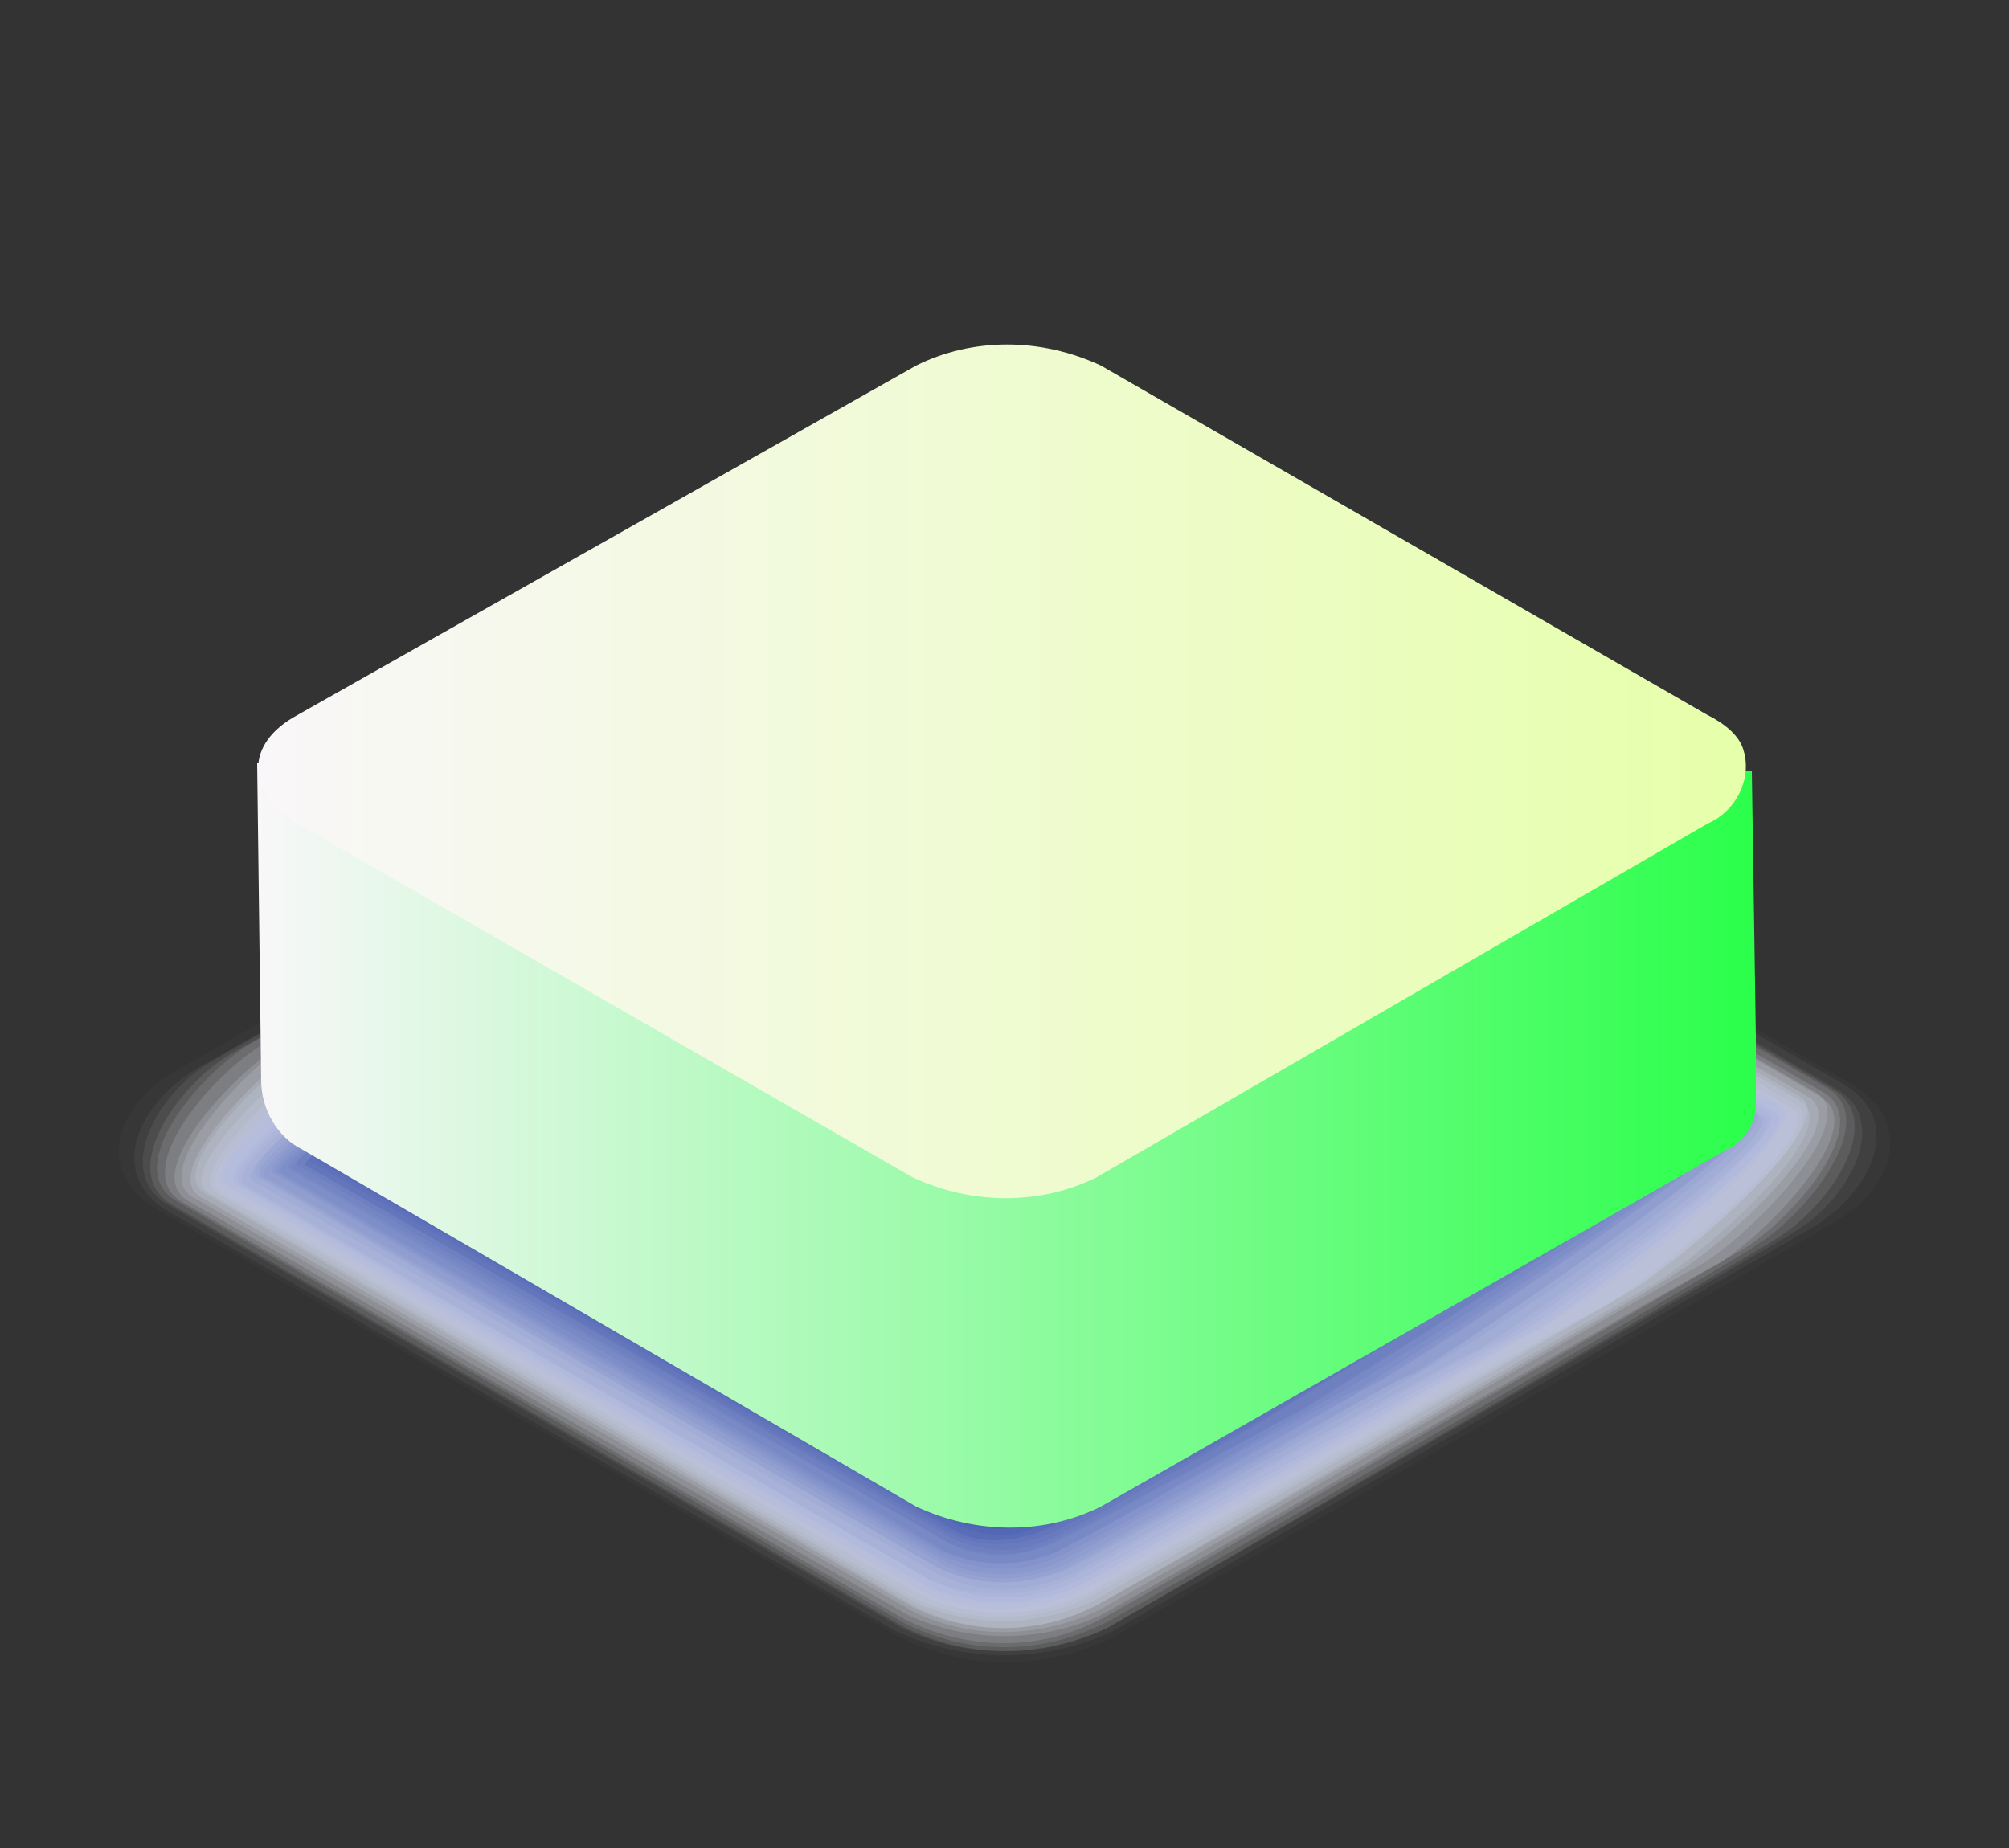 <?xml version="1.0" encoding="utf-8"?>
<!-- Generator: Adobe Illustrator 26.2.1, SVG Export Plug-In . SVG Version: 6.00 Build 0)  -->
<svg version="1.1" id="图层_1" xmlns="http://www.w3.org/2000/svg" xmlns:xlink="http://www.w3.org/1999/xlink" x="0px" y="0px"
	 viewBox="0 0 50 46" style="enable-background:new 0 0 50 46;" xml:space="preserve">
<rect x="0" y="0" width="50" height="46" fill="#333333" stroke="none"/>
<style type="text/css">
	.st0{fill:#FFFFFF;fill-opacity:0;}
	.st1{opacity:2.000000e-02;fill:#FAFAFD;enable-background:new    ;}
	.st2{opacity:5.000000e-02;fill:#F5F6FA;enable-background:new    ;}
	.st3{opacity:7.000000e-02;fill:#EFF1F8;enable-background:new    ;}
	.st4{opacity:0.1;fill:#EAEDF6;enable-background:new    ;}
	.st5{opacity:0.12;fill:#E5E8F4;enable-background:new    ;}
	.st6{opacity:0.15;fill:#E0E3F1;enable-background:new    ;}
	.st7{opacity:0.17;fill:#DADFEF;enable-background:new    ;}
	.st8{opacity:0.2;fill:#D5DAED;enable-background:new    ;}
	.st9{opacity:0.22;fill:#D0D6EB;enable-background:new    ;}
	.st10{opacity:0.24;fill:#CBD1E8;enable-background:new    ;}
	.st11{opacity:0.27;fill:#C5CCE6;enable-background:new    ;}
	.st12{opacity:0.29;fill:#C0C8E4;enable-background:new    ;}
	.st13{opacity:0.32;fill:#BBC3E2;enable-background:new    ;}
	.st14{opacity:0.34;fill:#B6BEDF;enable-background:new    ;}
	.st15{opacity:0.37;fill:#B0BADD;enable-background:new    ;}
	.st16{opacity:0.39;fill:#ABB5DB;enable-background:new    ;}
	.st17{opacity:0.41;fill:#A6B1D8;enable-background:new    ;}
	.st18{opacity:0.44;fill:#A1ACD6;enable-background:new    ;}
	.st19{opacity:0.46;fill:#9BA7D4;enable-background:new    ;}
	.st20{opacity:0.49;fill:#96A3D2;enable-background:new    ;}
	.st21{opacity:0.51;fill:#919ECF;enable-background:new    ;}
	.st22{opacity:0.54;fill:#8C9ACD;enable-background:new    ;}
	.st23{opacity:0.56;fill:#8695CB;enable-background:new    ;}
	.st24{opacity:0.59;fill:#8190C9;enable-background:new    ;}
	.st25{opacity:0.61;fill:#7C8CC6;enable-background:new    ;}
	.st26{opacity:0.63;fill:#7787C4;enable-background:new    ;}
	.st27{opacity:0.66;fill:#7183C2;enable-background:new    ;}
	.st28{opacity:0.68;fill:#6C7EBF;enable-background:new    ;}
	.st29{opacity:0.71;fill:#6779BD;enable-background:new    ;}
	.st30{opacity:0.73;fill:#6275BB;enable-background:new    ;}
	.st31{opacity:0.76;fill:#5C70B9;enable-background:new    ;}
	.st32{opacity:0.78;fill:#576BB6;enable-background:new    ;}
	.st33{opacity:0.8;fill:#5267B4;enable-background:new    ;}
	.st34{opacity:0.83;fill:#4D62B2;enable-background:new    ;}
	.st35{opacity:0.85;fill:#475EB0;enable-background:new    ;}
	.st36{opacity:0.88;fill:#4259AD;enable-background:new    ;}
	.st37{opacity:0.9;fill:#3D54AB;enable-background:new    ;}
	.st38{opacity:0.93;fill:#3850A9;enable-background:new    ;}
	.st39{opacity:0.95;fill:#324BA7;enable-background:new    ;}
	.st40{opacity:0.98;fill:#2D47A4;enable-background:new    ;}
	.st41{fill:#2842A2;}
	.st42{fill:url(#SVGID_1_);}
	.st43{fill:url(#SVGID_00000144295844299720138420000015457259111004552110_);}
</style>
<path class="st0" d="M27.9,16.4c-1.8-0.9-3.8-0.9-5.6,0L3.8,26.9c-1.5,0.9-1.5,2.3,0,3.2l18.5,10.7c1.8,0.9,3.8,0.9,5.6,0l18.3-10.6
	c1.5-0.9,1.5-2.3,0-3.2L27.9,16.4z"/>
<path class="st1" d="M27.8,40.7c-1.7,0.9-3.8,0.9-5.5,0L3.9,30.1c-1.5-0.9-1.1-2.5,0.4-3.4l18-10.3c1.7-0.9,3.8-0.9,5.5,0L46.1,27
	c1.5,0.9,1.1,2.5-0.4,3.4L27.8,40.7z"/>
<path class="st2" d="M27.7,40.6c-1.7,0.8-3.7,0.8-5.4,0L4.1,30.1c-1.4-0.9-0.7-2.6,0.8-3.5l17.6-10c1.7-0.8,3.7-0.8,5.4,0l18,10.4
	c1.5,0.9,0.7,2.6-0.7,3.5L27.7,40.6z"/>
<path class="st3" d="M27.6,40.5c-1.7,0.8-3.6,0.8-5.2,0L4.2,30c-1.4-0.8-0.3-2.8,1.1-3.6l17.1-9.8c1.7-0.8,3.6-0.8,5.2,0l18.1,10.5
	c1.4,0.8,0.3,2.8-1.1,3.6C44.7,30.7,27.6,40.5,27.6,40.5z"/>
<path class="st4" d="M27.6,40.5c-1.6,0.8-3.5,0.8-5.1,0L4.3,30c-1.4-0.8,0.1-3,1.5-3.8l16.7-9.5c1.6-0.8,3.5-0.8,5.1,0l18,10.4
	c1.4,0.8-0.1,3-1.5,3.8C44.2,30.9,27.6,40.5,27.6,40.5z"/>
<path class="st5" d="M27.5,40.4c-1.6,0.8-3.4,0.8-5,0L4.4,29.9C3,29.1,4.9,26.8,6.2,26c0,0,16.2-9.3,16.3-9.3c1.6-0.8,3.4-0.8,5,0
	l18,10.4c1.3,0.8-0.5,3.1-1.8,3.9C43.7,31.1,27.6,40.4,27.5,40.4z"/>
<path class="st6" d="M27.4,40.3c-1.5,0.8-3.3,0.8-4.9,0l-18-10.4c-1.3-0.8,0.9-3.3,2.2-4c0,0,15.8-9,15.9-9c1.5-0.8,3.4-0.8,4.9,0
	l17.9,10.3c1.3,0.8-0.9,3.3-2.2,4C43.2,31.2,27.5,40.3,27.4,40.3z"/>
<path class="st7" d="M27.4,40.2c-1.5,0.7-3.3,0.7-4.8,0L4.7,29.9c-1.3-0.7,1.3-3.4,2.6-4.1L22.7,17c1.5-0.7,3.3-0.7,4.8,0l17.8,10.3
	c1.3,0.7-1.3,3.4-2.6,4.2C42.7,31.4,27.5,40.2,27.4,40.2z"/>
<path class="st8" d="M27.3,40.1c-1.5,0.7-3.2,0.7-4.6,0L4.8,29.8c-1.2-0.7,1.7-3.6,3-4.3c0,0,14.9-8.5,15-8.5c1.5-0.7,3.2-0.7,4.7,0
	l17.7,10.2c1.2,0.7-1.7,3.6-2.9,4.3C42.2,31.5,27.4,40.1,27.3,40.1z"/>
<path class="st9" d="M27.2,40c-1.4,0.7-3.1,0.7-4.5,0L5,29.8c-1.2-0.7,2.1-3.7,3.3-4.4c0,0,14.5-8.3,14.6-8.3c1.4-0.7,3.1-0.7,4.6,0
	L45,27.3c1.2,0.7-2.1,3.7-3.3,4.4C41.7,31.8,27.3,40,27.2,40z"/>
<path class="st10" d="M27.2,40c-1.4,0.7-3,0.7-4.4,0L5.1,29.7c-1.2-0.7,2.5-3.9,3.7-4.5c0,0,14-8,14.1-8c1.4-0.7,3-0.7,4.4,0
	l17.5,10.2c1.2,0.7-2.5,3.9-3.7,4.6C41.2,31.9,27.3,40,27.2,40z"/>
<path class="st11" d="M27.1,39.9c-1.4,0.6-2.9,0.6-4.3,0L5.2,29.7c-1.1-0.6,2.9-4,4.1-4.7c0,0,13.6-7.8,13.7-7.8
	c1.4-0.7,2.9-0.7,4.3,0l17.5,10.1c1.1,0.6-2.9,4-4,4.7C40.7,32.1,27.2,39.9,27.1,39.9z"/>
<path class="st12" d="M27,39.8c-1.3,0.6-2.9,0.6-4.2,0L5.4,29.7c-1.1-0.6,3.3-4.2,4.4-4.8c0,0,13.1-7.5,13.3-7.5
	c1.3-0.6,2.9-0.6,4.2,0l17.4,10.1c1.1,0.6-3.3,4.2-4.4,4.8C40.2,32.3,27.2,39.8,27,39.8z"/>
<path class="st13" d="M27,39.7c-1.3,0.6-2.8,0.6-4.1,0l-17.4-10c-1.1-0.6,3.8-4.3,4.8-4.9c0,0,12.7-7.2,12.9-7.2
	c1.3-0.6,2.8-0.6,4.1,0l17.3,10c1,0.6-3.7,4.4-4.8,5C39.7,32.5,27.1,39.7,27,39.7z"/>
<path class="st14" d="M26.9,39.6c-1.3,0.6-2.7,0.6-4,0L5.6,29.5c-1-0.6,4.2-4.5,5.2-5.1c0,0,12.3-7,12.4-7c1.3-0.6,2.7-0.6,4,0
	l17.1,10.1c1,0.6-4.1,4.5-5.2,5.1C39.2,32.6,27,39.6,26.9,39.6z"/>
<path class="st15" d="M26.8,39.5c-1.2,0.6-2.6,0.6-3.8,0l-17.3-10c-1-0.6,4.6-4.6,5.6-5.2c0,0,11.8-6.7,12-6.7
	c1.2-0.6,2.6-0.6,3.8,0l17.1,9.9c1,0.6-4.5,4.7-5.5,5.2C38.7,32.8,27,39.5,26.8,39.5z"/>
<path class="st16" d="M26.8,39.5c-1.2,0.5-2.5,0.5-3.7,0l-17.2-10c-0.9-0.5,5-4.8,5.9-5.3c0,0,11.4-6.5,11.6-6.5
	c1.2-0.5,2.6-0.5,3.7,0.1l17.1,9.9c0.9,0.5-5,4.8-5.9,5.4C38.2,33,26.9,39.5,26.8,39.5z"/>
<path class="st17" d="M26.7,39.4c-1.1,0.5-2.5,0.5-3.6-0.1L6,29.5c-0.9-0.5,5.4-5,6.3-5.5c0,0,10.9-6.2,11.1-6.2
	c1.2-0.5,2.5-0.5,3.6,0.1l17,9.8c0.9,0.5-5.3,5-6.2,5.5C37.7,33.2,26.9,39.4,26.7,39.4z"/>
<path class="st18" d="M26.6,39.3c-1.1,0.5-2.4,0.5-3.5,0l-17-9.8c-0.9-0.5,5.8-5.1,6.7-5.6c0,0,10.5-6,10.7-6
	c1.1-0.5,2.4-0.5,3.5,0.1l16.9,9.8c0.9,0.5-5.8,5.1-6.6,5.6C37.2,33.3,26.8,39.3,26.6,39.3z"/>
<path class="st19" d="M26.6,39.2c-1.1,0.5-2.3,0.5-3.4-0.1L6.3,29.4c-0.8-0.5,6.2-5.3,7-5.7c0,0,10.1-5.7,10.3-5.7
	c1.1-0.5,2.3-0.4,3.4,0.1l16.8,9.7c0.8,0.5-6.2,5.3-7,5.8C36.7,33.5,26.8,39.2,26.6,39.2z"/>
<path class="st20" d="M26.5,39.1c-1,0.4-2.2,0.4-3.2-0.1L6.4,29.3c-0.8-0.5,6.6-5.4,7.4-5.9c0,0,9.6-5.5,9.8-5.5
	c1-0.4,2.2-0.4,3.3,0.1l16.8,9.7c0.8,0.5-6.6,5.5-7.4,5.9C36.2,33.7,26.7,39.1,26.5,39.1z"/>
<path class="st21" d="M26.4,39.1c-1,0.4-2.1,0.4-3.1-0.1L6.5,29.3c-0.8-0.4,7-5.6,7.8-6c0,0,9.2-5.2,9.4-5.2c1-0.4,2.2-0.4,3.1,0.1
	l16.7,9.6c0.8,0.4-7,5.6-7.7,6C35.7,33.8,26.6,39.1,26.4,39.1z"/>
<path class="st22" d="M26.4,39c-1,0.4-2.1,0.4-3-0.1L6.6,29.3c-0.7-0.4,7.4-5.7,8.1-6.1c0,0,8.7-4.9,9-4.9c1-0.4,2.1-0.4,3,0.1
	L43.3,28c0.7,0.4-7.4,5.8-8.1,6.2C35.2,34,26.6,39,26.4,39z"/>
<path class="st23" d="M26.3,38.9c-0.9,0.4-2,0.4-2.9-0.1L6.8,29.2c-0.7-0.4,7.8-5.9,8.5-6.3c0,0,8.3-4.7,8.5-4.7
	c0.9-0.4,2-0.3,2.9,0.1l16.5,9.5c0.7,0.4-7.8,5.9-8.5,6.3C34.7,34.2,26.5,38.9,26.3,38.9z"/>
<path class="st24" d="M26.2,38.8c-0.9,0.4-1.9,0.3-2.8-0.1L6.9,29.2c-0.6-0.4,8.2-6,8.9-6.4c0,0,7.8-4.4,8.1-4.4
	c0.9-0.4,1.9-0.3,2.8,0.1L43.1,28c0.6,0.4-8.2,6.1-8.8,6.4C34.2,34.4,26.5,38.8,26.2,38.8z"/>
<path class="st25" d="M26.1,38.7c-0.9,0.3-1.8,0.3-2.7-0.1L7,29.2c-0.6-0.4,8.6-6.2,9.2-6.5c0,0,7.4-4.2,7.7-4.2
	c0.9-0.3,1.8-0.3,2.7,0.1L43,28c0.6,0.4-8.6,6.2-9.2,6.6C33.7,34.5,26.4,38.7,26.1,38.7z"/>
<path class="st26" d="M26.1,38.7c-0.8,0.3-1.7,0.3-2.6-0.1L7.2,29.1c-0.6-0.3,9-6.4,9.6-6.7c0,0,7-3.9,7.2-3.9
	c0.8-0.3,1.7-0.3,2.5,0.1L42.9,28c0.6,0.3-9,6.4-9.6,6.7C33.2,34.7,26.4,38.7,26.1,38.7z"/>
<path class="st27" d="M26,38.5c-0.8,0.3-1.7,0.3-2.4-0.1L7.3,29.1c-0.5-0.3,9.5-6.5,10-6.8c0,0,6.5-3.7,6.8-3.7
	c0.8-0.3,1.7-0.3,2.4,0.1L42.7,28c0.5,0.3-9.4,6.5-9.9,6.8C32.8,34.9,26.3,38.5,26,38.5z"/>
<path class="st28" d="M25.9,38.5c-0.7,0.3-1.6,0.2-2.3-0.1L7.4,29c-0.5-0.3,9.9-6.6,10.4-6.9c0,0,6.1-3.3,6.4-3.4
	c0.7-0.3,1.6-0.3,2.3,0.1l16.2,9.3c0.5,0.3-9.8,6.7-10.3,7C32.3,35.1,26.2,38.5,25.9,38.5z"/>
<path class="st29" d="M25.9,38.4c-0.7,0.3-1.5,0.2-2.2-0.1L7.6,29c-0.4-0.3,10.3-6.8,10.7-7.1l5.9-3.2c0.7-0.3,1.5-0.3,2.2,0.1
	l16,9.3c0.5,0.3-10.2,6.8-10.7,7.1C31.8,35.2,26.2,38.4,25.9,38.4z"/>
<path class="st30" d="M25.8,38.3c-0.7,0.2-1.4,0.2-2.1-0.1L7.6,29c-0.4-0.2,10.7-7,11.1-7.2c0,0,5.2-2.8,5.5-2.9
	c0.7-0.3,1.4-0.2,2.1,0.1l16,9.2c0.4,0.2-10.6,7-11,7.2C31.3,35.4,26.1,38.3,25.8,38.3z"/>
<path class="st31" d="M25.7,38.2c-0.7,0.2-1.4,0.2-2-0.1l-16-9.2c-0.4-0.2,11.1-7.1,11.4-7.3c0,0,4.8-2.5,5.1-2.7
	c0.6-0.3,1.4-0.2,2,0.1l15.9,9.2c0.4,0.2-11,7.2-11.4,7.4C30.8,35.5,26.1,38.2,25.7,38.2z"/>
<path class="st32" d="M25.6,38.2c-0.6,0.2-1.3,0.2-1.8-0.1L7.9,28.9c-0.3-0.2,11.5-7.3,11.8-7.5c0,0,4.4-2.3,4.7-2.4
	c0.6-0.2,1.3-0.2,1.9,0.1l15.8,9.1c0.3,0.2-11.4,7.3-11.8,7.5C30.3,35.8,26,38.2,25.6,38.2z"/>
<path class="st33" d="M25.6,38.1c-0.6,0.2-1.2,0.1-1.7-0.1L8.1,28.8c-0.3-0.2,11.9-7.4,12.2-7.6c0,0,3.9-2,4.2-2.2
	c0.6-0.2,1.2-0.2,1.7,0.1l15.7,9.1c0.3,0.2-11.8,7.5-12.1,7.6C28.5,36.7,27.1,37.4,25.6,38.1z"/>
<path class="st34" d="M25.5,38c-0.5,0.1-1.1,0.1-1.6-0.1L8.2,28.8c-0.3-0.1,12.3-7.6,12.6-7.7c0,0,3.5-1.8,3.8-1.9
	c0.5-0.2,1.1-0.1,1.6,0.1l15.6,9c0.3,0.1-12.2,7.6-12.5,7.8C28.1,36.8,26.8,37.4,25.5,38z"/>
<path class="st35" d="M25.5,37.9C25,38,24.4,38,24,37.8l-15.6-9c-0.2-0.1,12.7-7.7,12.9-7.9c0,0,3-1.5,3.4-1.6
	c0.5-0.2,1-0.1,1.5,0.1l15.6,9c0.2,0.1-12.6,7.8-12.9,7.9C27.7,36.9,26.6,37.5,25.5,37.9z"/>
<path class="st36" d="M25.4,37.8c-0.5,0.1-0.9,0.1-1.4-0.1l-15.6-9c-0.2-0.1,13.1-7.9,13.3-8s2.6-1.3,2.9-1.4
	c0.5-0.1,0.9-0.1,1.4,0.1l15.5,8.9c0.2,0.1-13.1,7.9-13.2,8C27.4,36.9,26.4,37.4,25.4,37.8z"/>
<path class="st37" d="M25.3,37.7c-0.4,0.1-0.9,0-1.3-0.1l-15.5-9c-0.2-0.1,13.5-8,13.7-8.1s2.1-1,2.5-1.1s0.9-0.1,1.3,0.1l15.4,8.9
	c0.2,0.1-13.5,8.1-13.6,8.2C27,37.1,26.2,37.4,25.3,37.7z"/>
<path class="st38" d="M25.3,37.7c-0.4,0.1-0.8,0-1.1-0.1l-15.5-9c-0.1-0.1,13.9-8.2,14.1-8.3c0.7-0.3,1.4-0.6,2.1-0.8
	c0.4-0.1,0.8,0,1.1,0.1l15.3,8.8c0.1,0.1-13.9,8.2-14,8.3C26.7,37.2,26,37.5,25.3,37.7z"/>
<path class="st39" d="M25.2,37.5c-0.3,0-0.7,0-1-0.1L8.8,28.6c-0.1,0,14.3-8.4,14.4-8.4c0.5-0.3,1.1-0.5,1.6-0.7c0.3,0,0.7,0,1,0.1
	l15.3,8.9c0.1,0-14.3,8.4-14.4,8.4C26.3,37.2,25.8,37.4,25.2,37.5z"/>
<path class="st40" d="M25.1,37.5c-0.3,0-0.6,0-0.9-0.1L9,28.5L23.8,20c0.4-0.2,0.8-0.3,1.2-0.4c0.3,0,0.6,0,0.9,0.1L41,28.5
	l-14.7,8.6C26,37.3,25.6,37.5,25.1,37.5z"/>
<path class="st41" d="M25.1,37.4c-0.3,0-0.5,0-0.8-0.1L9.1,28.5l15.2-8.7c0.3-0.1,0.5-0.1,0.8-0.1s0.5,0,0.8,0.1L41,28.5l-15.1,8.7
	C25.6,37.4,25.3,37.4,25.1,37.4z"/>
<linearGradient id="SVGID_1_" gradientUnits="userSpaceOnUse" x1="6.4" y1="1061.06" x2="43.7" y2="1061.06" gradientTransform="matrix(1 0 0 1 0 -1032.91)">
	<stop  offset="0" style="stop-color:#F9F7F9"/>
	<stop  offset="1" style="stop-color:#2AFF4A"/>
</linearGradient>
<path class="st42" d="M43.7,26c0-0.1,0-0.1,0-0.2l-0.1-6.6l-13.9-0.1L29,18.8c-1.5-0.7-3.2-0.7-4.6,0l-0.7,0.3L6.4,19l0.1,7.9
	c0,0.7,0.4,1.4,1,1.7l15.3,8.9c1.5,0.7,3.2,0.7,4.6,0L43,28.6c0.4-0.2,0.7-0.6,0.7-1.1V26z"/>
<linearGradient id="SVGID_00000069380744965574881730000012701144150873158297_" gradientUnits="userSpaceOnUse" x1="6.425" y1="19.2" x2="43.452" y2="19.2">
	<stop  offset="0" style="stop-color:#F9F7F9"/>
	<stop  offset="1" style="stop-color:#E6FFAA"/>
</linearGradient>
<path style="fill:url(#SVGID_00000069380744965574881730000012701144150873158297_);" d="M27.4,9.1c-1.5-0.7-3.2-0.7-4.6,0L7.4,17.8
	c-1.3,0.7-1.3,1.9,0,2.7l15.3,8.8c1.5,0.7,3.2,0.7,4.6,0l15.2-8.8c0.7-0.3,1.1-1.1,0.9-1.8c-0.1-0.4-0.5-0.7-0.9-0.9L27.4,9.1z"/>
</svg>
